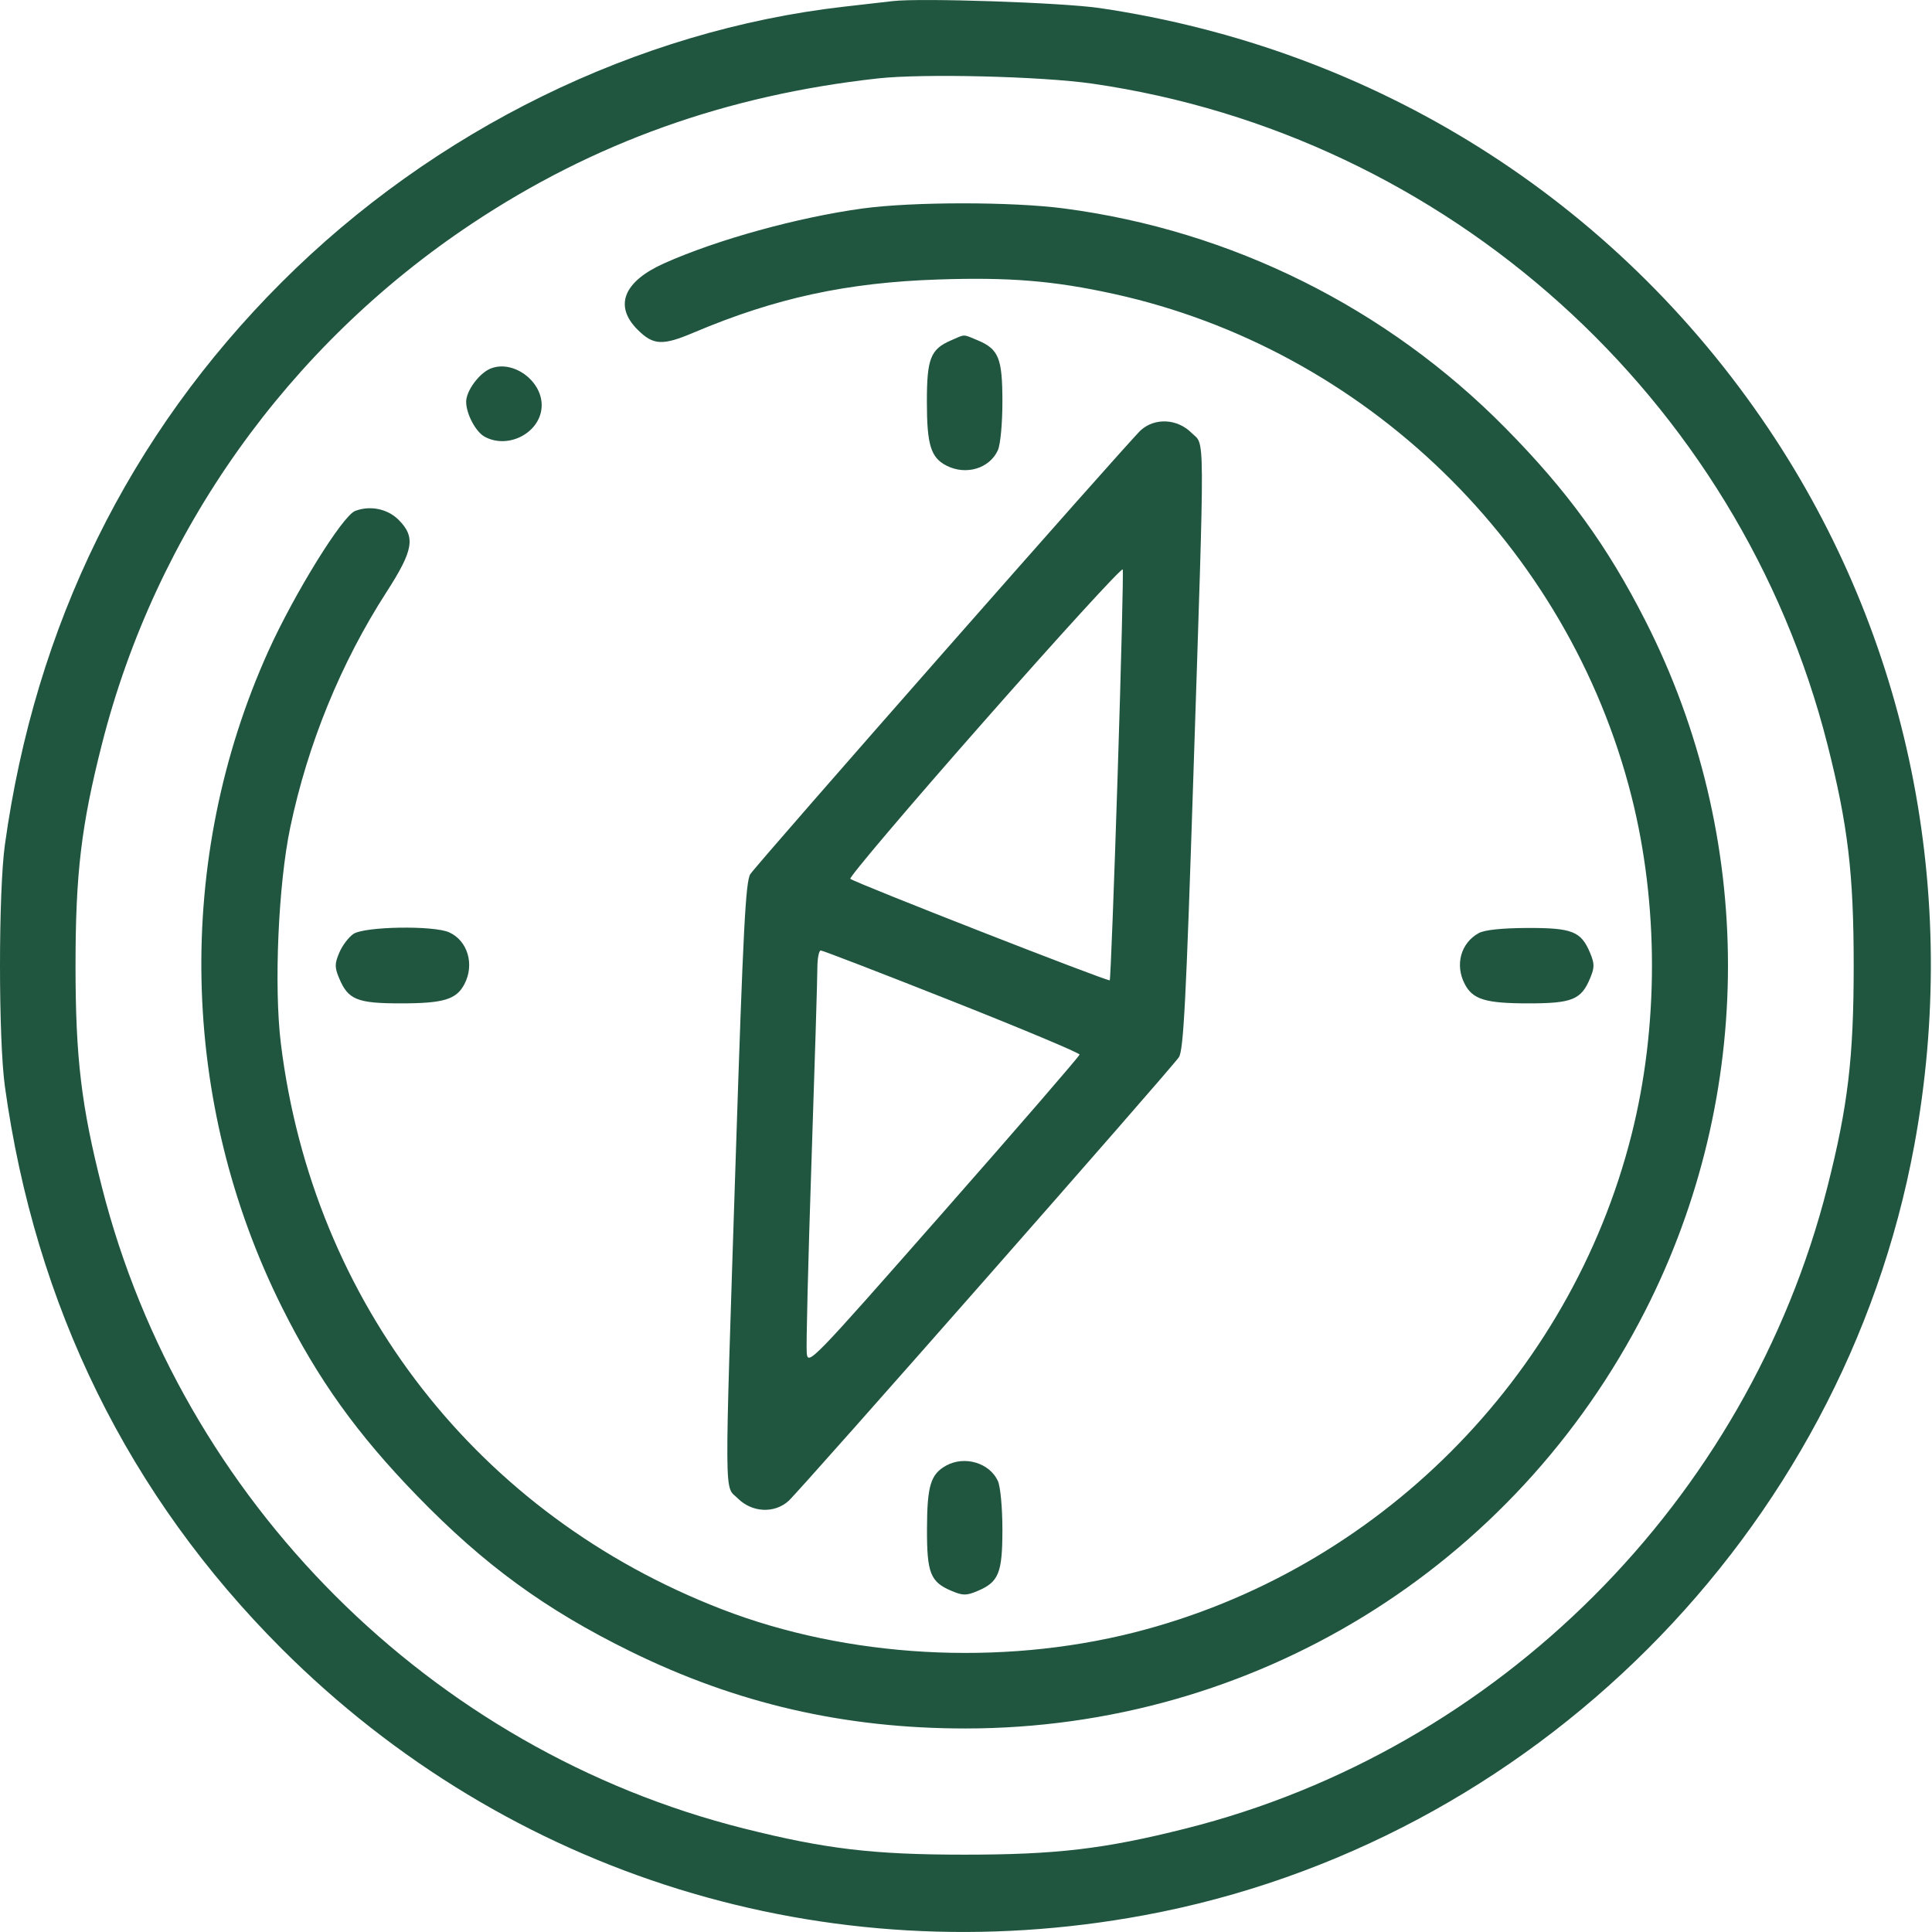 <svg width="32" height="32" viewBox="0 0 32 32" fill="none" xmlns="http://www.w3.org/2000/svg">
<path fill-rule="evenodd" clip-rule="evenodd" d="M14.789 0.018C14.668 0.032 14.303 0.074 13.976 0.111C10.552 0.502 7.189 2.151 4.662 4.678C2.134 7.206 0.584 10.358 0.081 13.992C-0.027 14.771 -0.027 17.216 0.081 17.995C0.585 21.635 2.129 24.771 4.664 27.307C8.428 31.07 13.689 32.697 18.948 31.723C25.377 30.533 30.52 25.393 31.706 18.974C32.477 14.798 31.614 10.555 29.29 7.097C26.741 3.303 22.771 0.807 18.217 0.134C17.604 0.043 15.254 -0.036 14.789 0.018ZM18.097 1.386C23.969 2.236 28.808 6.585 30.267 12.326C30.607 13.665 30.703 14.466 30.703 15.994C30.703 17.521 30.607 18.323 30.267 19.662C28.947 24.856 24.815 28.986 19.636 30.287C18.293 30.625 17.496 30.719 15.977 30.719C14.46 30.719 13.671 30.625 12.315 30.284C7.136 28.981 3.008 24.855 1.688 19.662C1.346 18.316 1.251 17.52 1.251 15.994C1.251 14.468 1.346 13.671 1.688 12.326C2.582 8.807 4.768 5.731 7.815 3.705C9.832 2.363 12.029 1.577 14.539 1.299C15.289 1.216 17.253 1.264 18.097 1.386ZM14.288 3.453C13.214 3.6 11.877 3.969 10.999 4.362C10.328 4.663 10.166 5.066 10.56 5.46C10.82 5.72 10.973 5.728 11.491 5.508C12.846 4.935 14.026 4.679 15.547 4.629C16.723 4.59 17.455 4.65 18.448 4.868C22.61 5.782 25.974 9.045 27.022 13.187C27.475 14.978 27.475 17.01 27.022 18.8C26.004 22.823 22.806 26.021 18.784 27.039C16.564 27.6 14.037 27.459 11.958 26.655C7.922 25.097 5.182 21.582 4.652 17.284C4.536 16.341 4.609 14.651 4.807 13.706C5.097 12.322 5.647 10.977 6.402 9.806C6.851 9.109 6.887 8.895 6.6 8.608C6.418 8.427 6.129 8.368 5.882 8.463C5.673 8.543 4.874 9.834 4.444 10.786C2.889 14.231 2.973 18.254 4.671 21.654C5.267 22.848 5.914 23.751 6.906 24.773C8.019 25.92 9.032 26.659 10.442 27.352C12.201 28.217 13.989 28.629 15.988 28.629C20.76 28.629 25.079 25.974 27.252 21.707C29.077 18.122 29.077 13.865 27.252 10.28C26.619 9.036 25.961 8.13 24.935 7.09C22.971 5.098 20.395 3.816 17.625 3.453C16.763 3.339 15.116 3.34 14.288 3.453ZM15.751 5.638C15.412 5.785 15.352 5.939 15.352 6.653C15.352 7.365 15.416 7.578 15.674 7.711C15.997 7.878 16.389 7.762 16.528 7.457C16.57 7.364 16.603 7.016 16.603 6.653C16.603 5.932 16.542 5.782 16.19 5.635C15.945 5.533 15.993 5.532 15.751 5.638ZM8.12 6.107C7.933 6.186 7.721 6.476 7.721 6.654C7.721 6.855 7.88 7.155 8.03 7.235C8.433 7.451 8.972 7.151 8.972 6.711C8.972 6.297 8.487 5.953 8.12 6.107ZM18.894 7.127C18.695 7.307 12.554 14.289 12.428 14.478C12.35 14.595 12.309 15.391 12.187 19.138C11.996 25.034 11.994 24.592 12.22 24.818C12.455 25.053 12.827 25.072 13.061 24.86C13.259 24.681 19.401 17.699 19.526 17.511C19.603 17.395 19.645 16.58 19.766 12.851C19.958 6.953 19.961 7.395 19.735 7.169C19.5 6.934 19.128 6.915 18.894 7.127ZM18.511 12.856C18.452 14.702 18.393 16.223 18.381 16.237C18.356 16.263 14.163 14.623 14.084 14.556C14.058 14.534 15.057 13.356 16.305 11.94C17.552 10.523 18.583 9.395 18.596 9.432C18.608 9.469 18.57 11.01 18.511 12.856ZM5.852 15.47C5.771 15.526 5.666 15.667 5.618 15.783C5.542 15.964 5.542 16.023 5.618 16.204C5.766 16.558 5.915 16.619 6.637 16.619C7.349 16.619 7.561 16.555 7.694 16.297C7.862 15.973 7.746 15.582 7.441 15.443C7.182 15.325 6.031 15.345 5.852 15.47ZM24.491 15.456C24.195 15.62 24.096 15.98 24.26 16.297C24.393 16.555 24.606 16.619 25.317 16.619C26.04 16.619 26.189 16.558 26.337 16.204C26.412 16.023 26.412 15.964 26.337 15.783C26.188 15.426 26.042 15.368 25.299 15.37C24.873 15.372 24.587 15.402 24.491 15.456ZM15.768 16.581C16.933 17.042 17.883 17.441 17.881 17.467C17.879 17.494 16.866 18.665 15.629 20.071C13.423 22.579 13.381 22.622 13.362 22.406C13.351 22.285 13.386 20.869 13.44 19.261C13.494 17.653 13.538 16.203 13.538 16.04C13.538 15.877 13.563 15.743 13.595 15.743C13.626 15.743 14.604 16.12 15.768 16.581ZM15.671 24.275C15.415 24.417 15.356 24.608 15.354 25.315C15.351 26.058 15.409 26.204 15.767 26.353C15.948 26.429 16.007 26.429 16.188 26.353C16.542 26.205 16.603 26.056 16.603 25.334C16.603 24.971 16.57 24.623 16.528 24.53C16.391 24.229 15.976 24.106 15.671 24.275Z" fill="#205640"/>
</svg>
